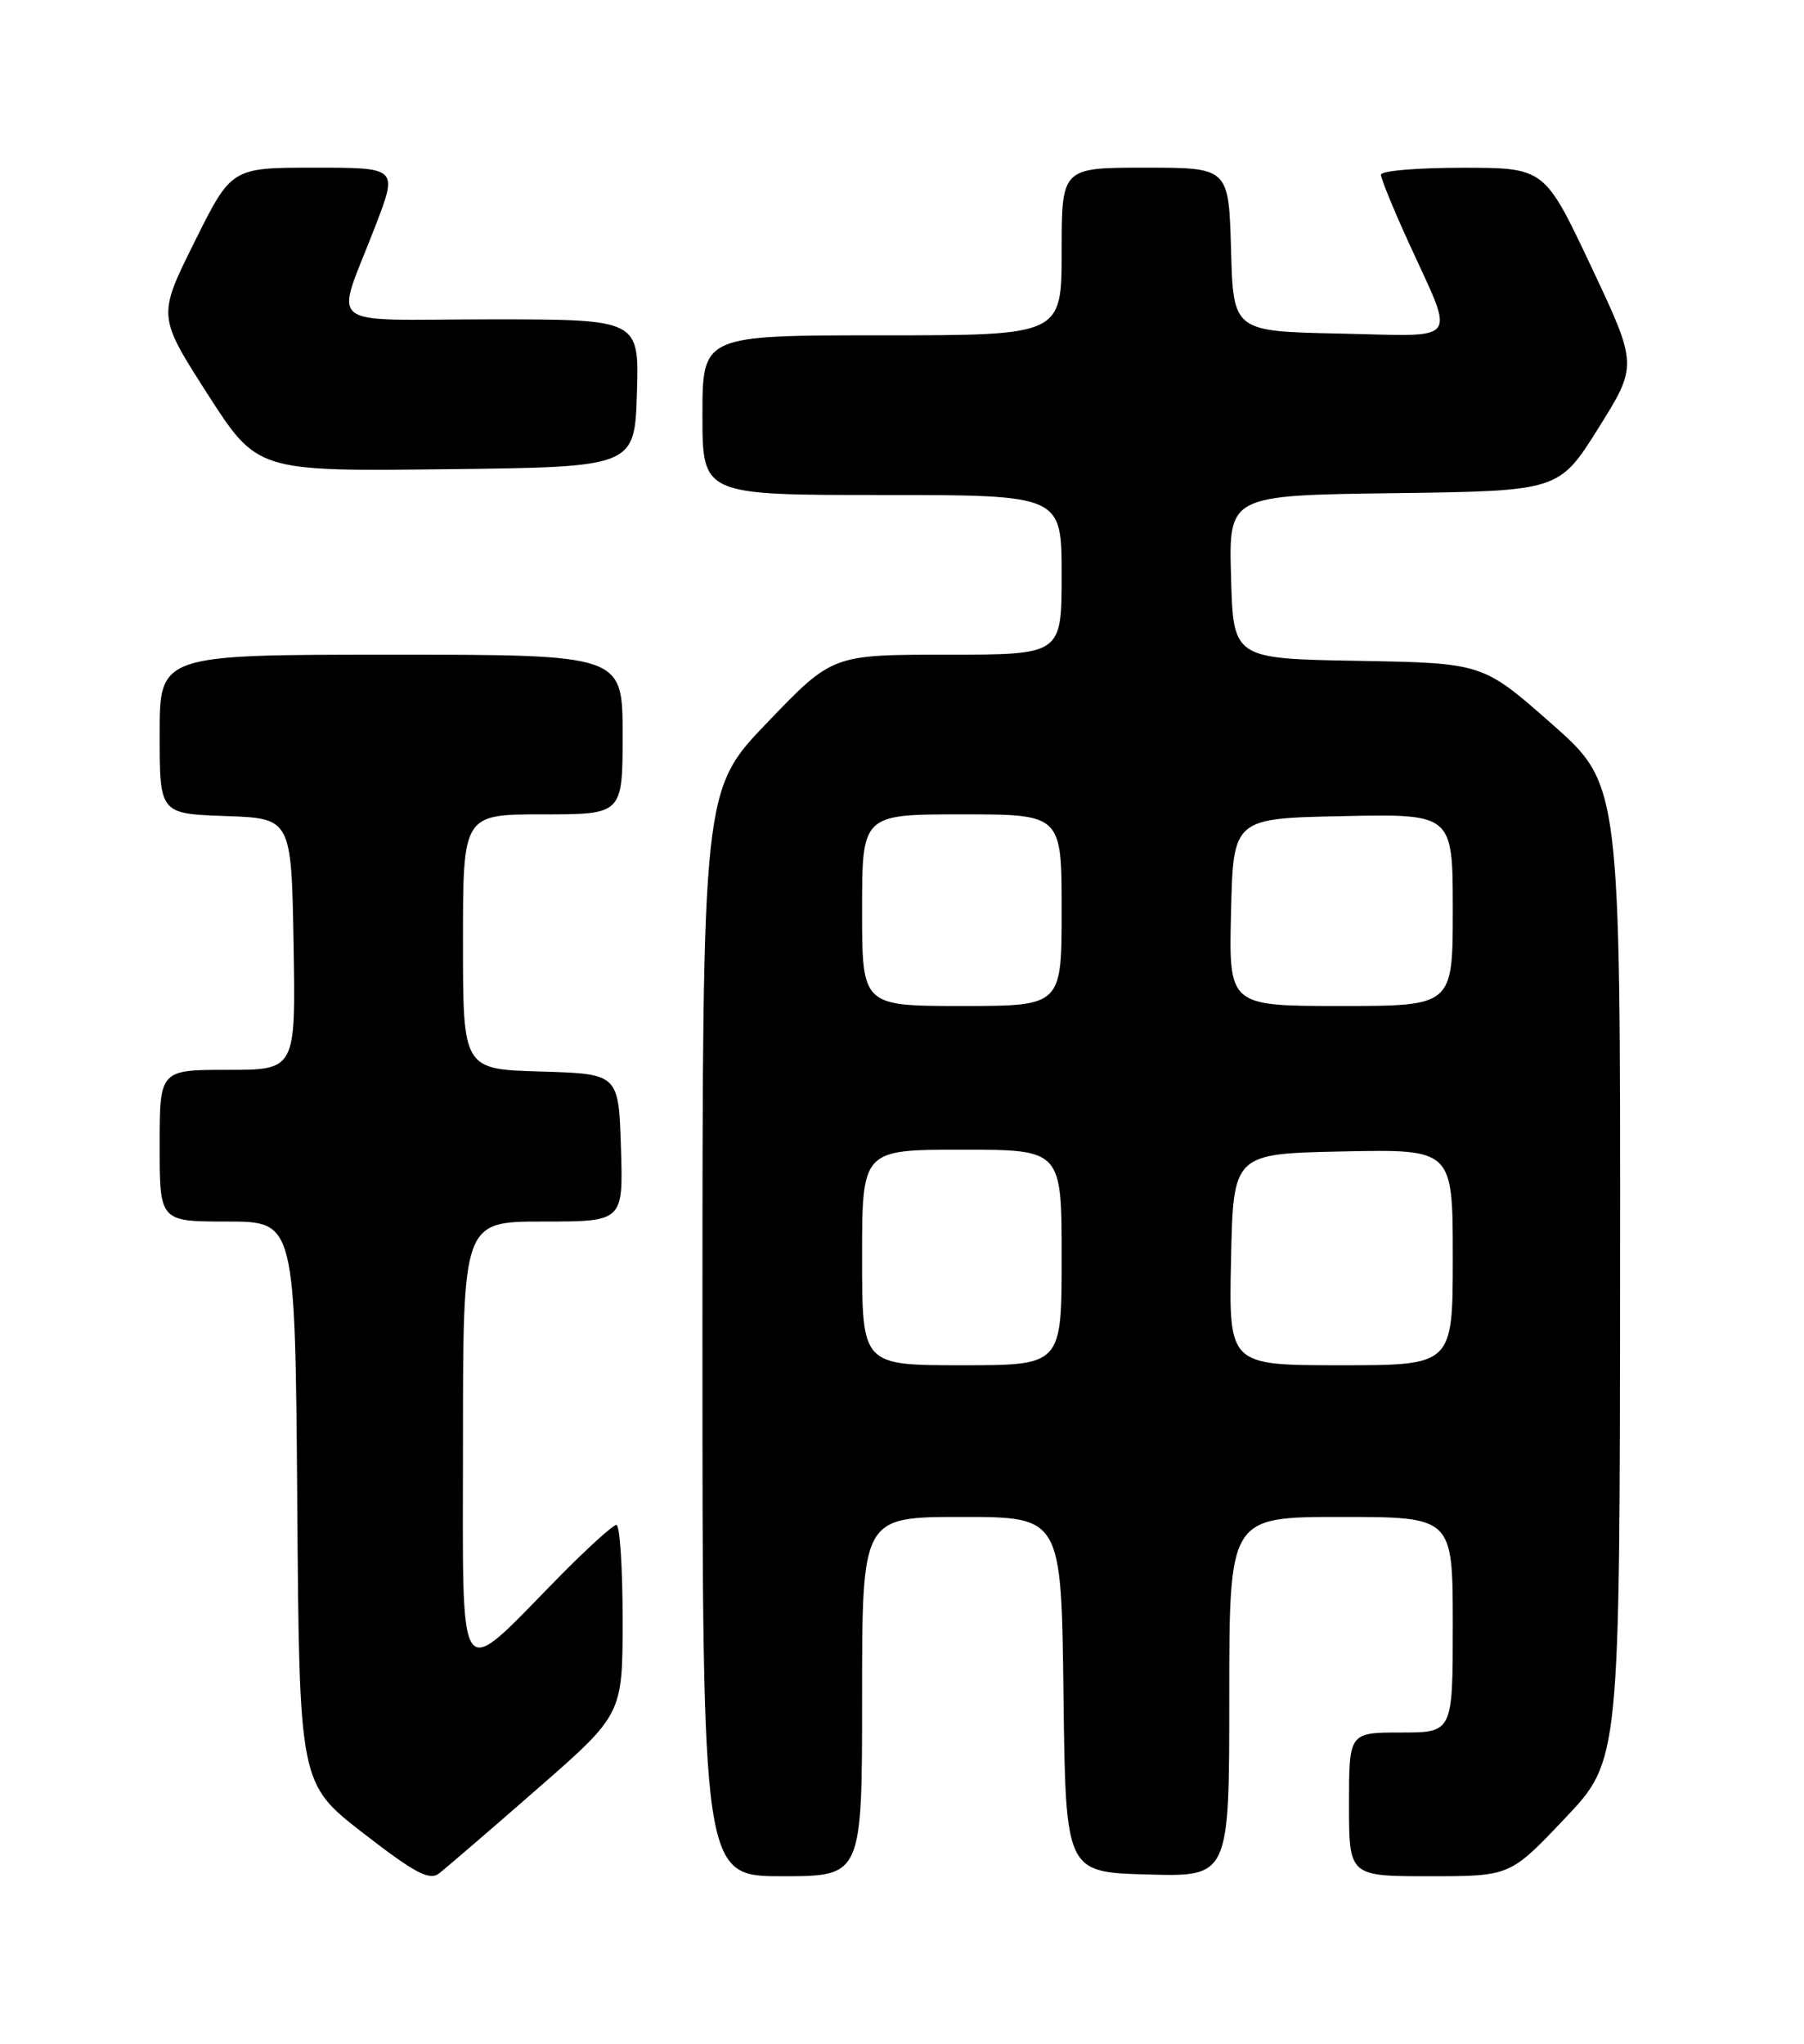 <?xml version="1.0" encoding="UTF-8" standalone="no"?>
<!DOCTYPE svg PUBLIC "-//W3C//DTD SVG 1.1//EN" "http://www.w3.org/Graphics/SVG/1.1/DTD/svg11.dtd" >
<svg xmlns="http://www.w3.org/2000/svg" xmlns:xlink="http://www.w3.org/1999/xlink" version="1.1" viewBox="0 0 226 256">
 <g >
 <path fill="currentColor"
d=" M 67.25 224.11 C 78.00 214.73 78.00 214.73 78.00 202.86 C 78.00 196.34 77.65 191.00 77.22 191.00 C 76.79 191.00 73.53 193.96 69.97 197.58 C 57.03 210.72 58.00 212.10 58.00 180.57 C 58.00 153.00 58.00 153.00 68.04 153.00 C 78.08 153.00 78.08 153.00 77.79 143.75 C 77.50 134.50 77.50 134.50 67.75 134.21 C 58.00 133.93 58.00 133.93 58.00 117.96 C 58.00 102.00 58.00 102.00 68.00 102.00 C 78.00 102.00 78.00 102.00 78.00 92.00 C 78.00 82.00 78.00 82.00 49.00 82.00 C 20.00 82.00 20.00 82.00 20.00 91.96 C 20.00 101.92 20.00 101.92 28.25 102.21 C 36.50 102.50 36.50 102.50 36.78 118.25 C 37.05 134.00 37.05 134.00 28.53 134.00 C 20.00 134.00 20.00 134.00 20.00 143.50 C 20.00 153.00 20.00 153.00 28.49 153.00 C 36.97 153.00 36.97 153.00 37.24 188.20 C 37.50 223.40 37.50 223.40 45.50 229.60 C 51.98 234.62 53.79 235.58 55.00 234.65 C 55.82 234.02 61.34 229.28 67.25 224.11 Z  M 108.00 212.50 C 108.00 190.00 108.00 190.00 120.48 190.00 C 132.96 190.00 132.96 190.00 133.23 212.25 C 133.50 234.50 133.50 234.50 143.75 234.78 C 154.00 235.07 154.00 235.07 154.00 212.53 C 154.00 190.00 154.00 190.00 168.00 190.00 C 182.00 190.00 182.00 190.00 182.00 203.50 C 182.00 217.00 182.00 217.00 175.50 217.00 C 169.00 217.00 169.00 217.00 169.00 226.00 C 169.00 235.00 169.00 235.00 179.09 235.00 C 189.18 235.00 189.18 235.00 196.05 227.75 C 202.92 220.50 202.92 220.50 202.96 159.37 C 203.00 98.25 203.00 98.25 194.38 90.65 C 185.76 83.05 185.76 83.05 170.13 82.77 C 154.50 82.50 154.50 82.50 154.22 72.27 C 153.93 62.04 153.93 62.04 174.61 61.77 C 195.30 61.50 195.30 61.50 200.24 53.63 C 205.17 45.75 205.17 45.75 199.34 33.39 C 193.50 21.02 193.50 21.02 183.25 21.01 C 177.61 21.01 173.00 21.39 173.00 21.88 C 173.00 22.36 174.51 26.07 176.36 30.13 C 182.35 43.29 183.22 42.10 167.83 41.78 C 154.50 41.50 154.50 41.50 154.22 31.25 C 153.93 21.00 153.93 21.00 143.47 21.00 C 133.00 21.00 133.00 21.00 133.00 31.50 C 133.00 42.00 133.00 42.00 110.50 42.00 C 88.00 42.00 88.00 42.00 88.00 52.00 C 88.00 62.00 88.00 62.00 110.50 62.00 C 133.00 62.00 133.00 62.00 133.00 72.00 C 133.00 82.00 133.00 82.00 118.64 82.00 C 104.28 82.00 104.28 82.00 96.14 90.48 C 88.00 98.95 88.00 98.95 88.00 166.98 C 88.00 235.00 88.00 235.00 98.00 235.00 C 108.00 235.00 108.00 235.00 108.00 212.50 Z  M 79.79 49.25 C 80.08 40.00 80.08 40.00 61.47 40.00 C 40.10 40.00 41.96 41.52 47.05 28.25 C 49.83 21.00 49.83 21.00 39.41 21.00 C 28.99 21.00 28.99 21.00 24.37 30.30 C 19.75 39.59 19.75 39.59 25.98 49.32 C 32.22 59.04 32.22 59.04 55.86 58.77 C 79.50 58.50 79.50 58.50 79.79 49.25 Z  M 108.00 157.50 C 108.00 144.00 108.00 144.00 120.50 144.00 C 133.00 144.00 133.00 144.00 133.00 157.50 C 133.00 171.00 133.00 171.00 120.50 171.00 C 108.00 171.00 108.00 171.00 108.00 157.50 Z  M 154.22 157.75 C 154.50 144.50 154.50 144.50 168.25 144.22 C 182.00 143.94 182.00 143.94 182.00 157.47 C 182.00 171.00 182.00 171.00 167.97 171.00 C 153.94 171.00 153.94 171.00 154.22 157.75 Z  M 108.00 114.00 C 108.00 102.00 108.00 102.00 120.50 102.00 C 133.00 102.00 133.00 102.00 133.00 114.00 C 133.00 126.00 133.00 126.00 120.50 126.00 C 108.00 126.00 108.00 126.00 108.00 114.00 Z  M 154.22 114.25 C 154.50 102.50 154.50 102.50 168.25 102.22 C 182.00 101.94 182.00 101.94 182.00 113.97 C 182.00 126.00 182.00 126.00 167.97 126.00 C 153.94 126.00 153.94 126.00 154.22 114.25 Z "/>
</g>
</svg>